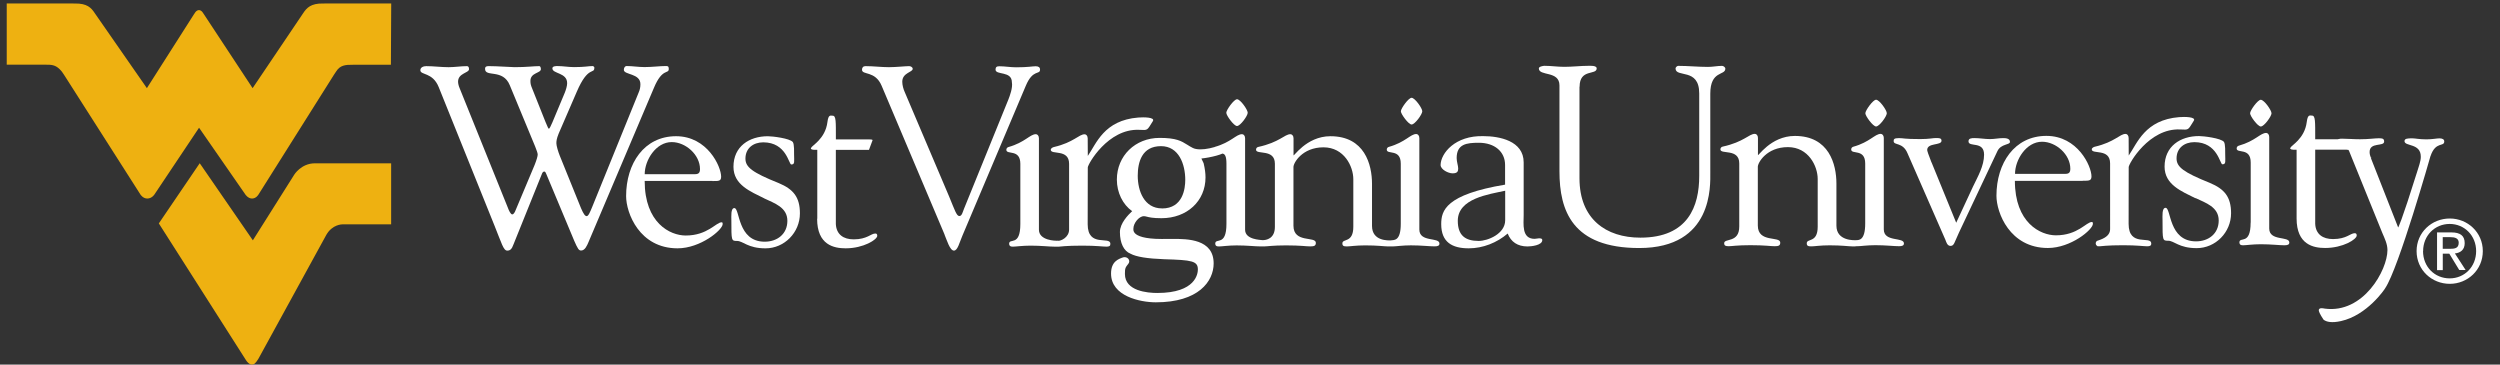 <svg xmlns="http://www.w3.org/2000/svg" xmlns:xlink="http://www.w3.org/1999/xlink" viewBox="0 0 240 35" enable-background="new 0 0 240 35"><rect x="0" y="0" width="240" height="35" fill="#333333" stroke="none"/><defs><path id="a" d="M-.844.333H240V35H-.844z"/></defs><clipPath id="b"><use xlink:href="#a" overflow="visible"/></clipPath><path clip-path="url(#b)" fill="#fff" d="M47.472 21.662c.684 1.688.856 2.397 1.223 2.397.27 0 .44-.13.61-.62l2.74-6.8c.074-.17.172-.17.22-.17.075 0 .123.1.172.22l2.69 6.43c.343.78.44.93.66.93.368 0 .564-.467.71-.81l6.286-14.82c.808-1.933 1.42-1.27 1.42-1.81 0-.27-.123-.27-.294-.27-.57 0-1.3.1-2.04.1-.59 0-1.15-.1-1.71-.1-.17 0-.27.172-.27.37 0 .49 1.59.316 1.59 1.37 0 .292-.05.536-.17.806l-4.45 10.96c-.22.536-.37.903-.54.903-.15 0-.297-.195-.54-.757l-2.05-5.064c-.147-.367-.317-.93-.317-1.174 0-.22.024-.44.22-.93l1.736-4.01c1.1-2.57 1.69-1.64 1.69-2.324 0-.073-.1-.147-.17-.147-.413 0-.71.1-1.78.1-.54 0-1.054-.1-1.59-.1-.15 0-.49 0-.49.22 0 .54 1.442.39 1.417 1.443 0 .24-.12.63-.22.88l-1.196 2.86c-.146.34-.27.61-.34.61-.05 0-.12-.17-.318-.64L51.09 8.5c-.12-.29-.17-.44-.17-.732 0-.808 1.003-.735 1.003-1.126 0-.147-.05-.294-.147-.294-.538 0-1.198.1-2.372.1-.342 0-1.64-.1-2.47-.1-.22 0-.368.025-.368.27 0 .83 1.713-.05 2.373 1.565l2.44 5.894c.12.318.24.61.24.758 0 .147-.1.513-.296 1.002l-1.81 4.306c-.097.27-.22.44-.34.44-.148 0-.32-.367-.417-.636L44.12 8.454c-.097-.22-.146-.464-.146-.612 0-.83 1.052-.83 1.052-1.198 0-.17-.05-.294-.196-.294-.587 0-1.174.1-1.76.1-.71 0-1.444-.1-2.154-.1-.244 0-.562.1-.562.392 0 .49 1.174.17 1.76 1.614l5.358 13.306z"/><path clip-path="url(#b)" fill-rule="evenodd" clip-rule="evenodd" fill="#fff" d="M68.4 17.38c.56 0 .83.026.83-.414 0-.978-1.32-3.89-4.33-3.89-3.057 0-4.793 2.618-4.793 5.75 0 1.613 1.27 5.013 4.94 5.013 2.202 0 4.33-1.77 4.33-2.33 0-.08 0-.17-.098-.17-.54 0-1.35 1.27-3.45 1.27-1.5 0-3.94-1.2-3.94-5.24h6.51zm-6.508-.66c0-1.344 1.076-3.08 2.593-3.08 1.345 0 2.715 1.223 2.715 2.592 0 .367-.147.49-.49.49h-4.818z"/><path clip-path="url(#b)" fill="#fff" d="M73.362 19.045c.98.465 2.226.856 2.226 2.152 0 1.272-.978 2.006-2.177 2.006-2.64 0-2.37-3.228-2.91-3.228-.36 0-.29.782-.29 1.198 0 1.933 0 1.957.54 1.957.59 0 1.03.71 2.74.71 1.81 0 3.3-1.518 3.3-3.352 0-1.566-.63-2.323-2.03-2.91-2.57-1.028-3.2-1.54-3.2-2.35 0-1.002.76-1.564 1.71-1.564 2.23 0 2.45 2.128 2.69 2.128.37 0 .27-.294.27-.954 0-.17.027-1.003-.12-1.2-.293-.365-1.98-.56-2.396-.56-1.786 0-3.303.977-3.303 2.934 0 1.737 1.64 2.373 2.96 3.033"/><path clip-path="url(#b)" fill-rule="evenodd" clip-rule="evenodd" fill="#fff" d="M78.444 21.002c0 2.52 1.615 2.837 2.74 2.837 1.712 0 3.033-.84 3.033-1.2 0-.2-.098-.22-.196-.22-.41 0-.78.56-2.07.56-.98 0-1.66-.47-1.71-1.47v-7.12h3.18l.335-.898c.073-.123-.21-.11-.822-.11h-2.69c0-1.76.025-2.274-.317-2.274-.198 0-.4-.14-.495.62-.203 1.624-1.526 2.26-1.54 2.45.13-.13-.45.26.567.207V21z"/><path clip-path="url(#b)" fill="#fff" d="M90.672 22.518c.22.514.514 1.54.905 1.54.367 0 .537-.806.807-1.417l6.09-14.4c.685-1.64 1.37-1.03 1.37-1.56 0-.22-.147-.32-.416-.32-.342 0-.71.1-1.884.1-.537 0-1.075-.1-1.613-.1-.24 0-.36.075-.36.32 0 .56 1.57.097 1.57 1.22.098.516-.196 1.298-.342 1.666l-4.26 10.49c-.12.293-.194.684-.44.684-.27 0-.44-.563-.977-1.86L86.838 8.8c-.1-.22-.22-.61-.22-.953 0-.88 1.026-.906 1-1.248 0-.15-.195-.25-.342-.25-.343 0-1.272.1-1.932.1-.733 0-1.492-.1-2.25-.1-.22 0-.342.125-.342.346 0 .536 1.27.07 1.886 1.54L90.68 22.52zM118.75 9.53c-.292 0-1.026 1.026-1.026 1.295 0 .27.734 1.273 1.027 1.273.32 0 1.03-.98 1.03-1.273 0-.293-.71-1.296-1.02-1.296m16.748-.14c-.293 0-1.027 1.03-1.027 1.294s.736 1.27 1.03 1.27c.317 0 1.027-.977 1.027-1.27 0-.294-.71-1.297-1.03-1.297"/><path clip-path="url(#b)" fill-rule="evenodd" clip-rule="evenodd" fill="#fff" d="M144.497 21.148c0 1.297-1.664 1.982-2.544 1.982-1.297 0-2.005-.538-2.005-1.933 0-2.152 2.984-2.543 4.55-2.886v2.84zm0-3.424c-5.724.953-6.14 2.495-6.14 3.792 0 1.736 1.05 2.323 2.642 2.323 1.37 0 2.71-.54 3.74-1.42.31.8.95 1.24 1.9 1.24.34 0 1.42-.1 1.42-.61 0-.17-.2-.17-.32-.17-.1 0-.32.05-.417.05-1.27 0-1.05-1.448-1.05-2.28v-5.06c0-2.08-2.35-2.52-3.866-2.52-2.714-.073-4.084 1.64-4.11 2.764 0 .44.735.808 1.15.808.466 0 .54-.195.54-.465s-.147-.637-.147-1.004c0-1.345.954-1.467 2.128-1.467 1.52 0 2.52.857 2.52 2.13v1.882zm-42.95 5.382c-.206.022-1.81-.01-1.81-1.053v-8.78c0-.245-.146-.392-.293-.392-.562 0-1.052.79-2.616 1.23-.123.03-.22.128-.22.27 0 .518 1.345-.12 1.345 1.35v5.77c0 2.226-1.076 1.296-1.076 1.91.024.242.17.267.366.267.27 0 .905-.097 1.688-.097 1.01 0 1.77.097 2.28.097.11 0 .2-.003.28 0 .08-.003.08 0 .165 0 .17 0 .61-.097 2.25-.097 1.37 0 1.956.097 2.298.097.27 0 .393-.05.393-.27 0-.78-2.18.393-2.18-1.88l.01-5.45c0-.32 1.947-3.746 4.928-3.615.88.04.738.08 1.317-.83.25-.393-.89-.39-1.403-.35-3.288.262-4.02 2.503-4.84 3.686v-.05l-.01-1.636c0-.246-.146-.393-.292-.393-.562 0-1.05.78-2.934 1.22-.123.024-.32.123-.32.27 0 .513 1.76-.12 1.76 1.344v6.31c0 .767-.812 1.12-1.072 1.08"/><path clip-path="url(#b)" fill="#fff" d="M133.545 23.08c-.24-.002-1.832.096-1.832-1.394V17.65c0-1.858-.71-4.573-3.988-4.573-2.372 0-3.595 2.103-3.546 1.81v-1.615c0-.244-.15-.39-.3-.39-.56 0-1.05.782-3.08 1.222-.13.024-.22.123-.22.27 0 .513 1.81-.123 1.81 1.344v6.066c0 1.13-.83 1.28-1.2 1.27-.17-.034-1.66-.038-1.66-1V13.27c0-.244-.15-.39-.29-.39-.57 0-1.05.782-2.62 1.222-.12.024-.43.848-.28.832.8-.09 1.4-.685 1.4.782v5.773c0 2.22-1.076 1.29-1.076 1.91.024.24.17.26.367.26.27 0 .903-.1 1.686-.1 1.002 0 1.76.096 2.273.096.065 0 .176.006.226 0 .04.003.115 0 .163 0 .295 0 .784-.098 2.08-.098 1.42 0 1.91.096 2.324.096.367 0 .54-.05.54-.34 0-.66-2.15.05-2.15-1.64v-5.62c-.027-.39.83-1.91 2.883-1.91 1.983 0 2.863 1.836 2.863 3.058v4.57c0 1.59-1.05 1.103-1.05 1.59 0 .246.12.295.44.295.317 0 .83-.1 1.76-.1 1.2 0 1.81.098 2.13.098.117 0 .194 0 .295-.003.08.003.163.002.265.002.27 0 .902-.1 1.685-.1 1.005 0 1.76.098 2.276.098.32 0 .468-.072.468-.27 0-.635-1.93-.096-1.93-1.344v-8.78c0-.245-.146-.392-.294-.392-.56 0-1.05.79-2.614 1.23-.12.024-.22.123-.22.27 0 .513 1.345-.123 1.345 1.344v5.772c0 1.656-.618 1.554-.93 1.59m-15.87-8.973c-.11-.175-.357-.176-.44-.176l-.055.01c-.755.27-1.408.407-1.94.407-.304 0-.566-.05-.73-.137-.208-.103-.375-.208-.536-.31-.56-.35-1.044-.654-2.65-.654-2.34 0-4.104 1.72-4.104 4.002 0 1.245.56 2.386 1.468 3.032-.365.34-1.175 1.154-1.175 2.002 0 1.07.375 1.83 1.014 2.08.55.3 1.613.473 3.255.532 2.647.077 3.214.17 3.214.984 0 .376-.186 2.255-3.893 2.255-.934 0-3.11-.178-3.11-1.824 0-.563.04-.615.333-.985.09-.116.108-.262.045-.39-.07-.15-.23-.24-.41-.24-.032 0-.07.003-.13.016-.463.16-1.17.4-1.17 1.56 0 2.182 2.81 2.76 4.3 2.76 4.096 0 5.55-2.014 5.55-3.737 0-2.35-2.54-2.35-3.906-2.35-.19 0-.375 0-.56.003l-.52.003c-1.69 0-2.332-.297-2.57-.547-.16-.168-.154-.328-.148-.46 0-.49.52-1.18 1.006-1.18.088 0 .158.016.265.043.23.06.576.15 1.427.15 2.447 0 4.224-1.647 4.224-3.91 0-.396-.053-.83-.18-1.366-.044-.1-.09-.188-.126-.266-.03-.06-.064-.13-.09-.188.833-.083 2.266-.42 2.314-.7.047-.09.136-.27.04-.43m-6.134 5.92c-1.72 0-2.33-1.69-2.33-3.134 0-1.297.39-2.843 2.232-2.843 1.72 0 2.33 1.745 2.33 3.237 0 .825-.218 2.745-2.232 2.745"/><path clip-path="url(#b)" fill-rule="evenodd" clip-rule="evenodd" fill="#fff" d="M201.357 23.106c-.15.037-.298.375.025.537.094.046-.05-.004.025 0 .08-.004.078 0 .164 0 .18 0 .62-.1 2.25-.1 1.37 0 1.96.1 2.3.1.27 0 .4-.05.4-.27 0-.783-2.174.39-2.174-1.883l.008-5.45c0-.317 1.948-3.744 4.93-3.613.882.04.737.08 1.317-.832.25-.392-.892-.39-1.405-.35-3.286.263-4.02 2.504-4.84 3.687v-.05l-.007-1.634c0-.245-.145-.393-.292-.393-.56 0-1.05.784-2.932 1.224-.12.02-.316.12-.316.26 0 .51 1.76-.126 1.76 1.342V22c0 .767-.926 1-1.192 1.104m31.95-8.11c.49-1.468 1.32-.857 1.32-1.42 0-.195-.17-.292-.465-.292-.244 0-.685.097-1.247.097-.685 0-1.076-.1-1.37-.1-.44 0-.734.02-.734.27 0 .53 1.564.17 1.564 1.49 0 .17 0 .39-.293 1.27-1.652 5.28-1.88 5.53-1.88 5.53l-2.617-6.66.05-.05c.047.22-.174-.145-.174-.536 0-.98 1.395-.49 1.395-1.003 0-.27-.144-.317-.51-.317-.393 0-.955.095-1.81.095-.66 0-1.2-.054-1.716-.054-.347 0-.378.033-.49.25-.643 1.244.91.4 1.15.905l3.204 7.9c.22.516.49 1.054.49 1.64 0 1.91-2.305 6.12-6.024 5.617-.13-.02-.42-.1-.537.05.106.03-.334-.115.428 1.014.276.216.79.33 1.668.134 2.51-.55 4.22-3.08 4.247-3.155 1.3-1.93 4.35-12.69 4.35-12.69"/><path clip-path="url(#b)" fill="#fff" d="M151.642 8.324c0-1.76 1.64-1.077 1.64-1.76 0-.295-.662-.246-.785-.246-.758 0-1.54.098-2.324.098-.66 0-1.27-.098-1.907-.098-.122 0-.538.074-.538.245 0 .782 1.98.195 1.98 1.638v8.25c0 3.77 1.224 7.36 7.657 7.36 7.118 0 6.823-6.04 6.823-7.24V8.99c0-2.25 1.444-1.712 1.444-2.397 0-.147-.195-.27-.318-.27-.44 0-.88.1-1.345.1-.96 0-1.91-.1-2.87-.1-.077 0-.248.123-.248.246 0 .93 2.274-.1 2.274 2.395v7.93c0 2.885-1.05 5.92-5.65 5.92-3.3 0-5.845-1.787-5.845-5.7V8.33z"/><path clip-path="url(#b)" fill-rule="evenodd" clip-rule="evenodd" fill="#fff" d="M199.95 17.35c.563 0 .832.024.832-.416 0-.98-1.322-3.89-4.33-3.89-3.057 0-4.793 2.618-4.793 5.75 0 1.612 1.27 5.013 4.94 5.013 2.2 0 4.32-1.76 4.32-2.324 0-.073 0-.172-.1-.172-.54 0-1.347 1.28-3.45 1.28-1.49 0-3.94-1.2-3.94-5.23h6.507zm-6.507-.66c0-1.347 1.077-3.083 2.593-3.083 1.345 0 2.715 1.223 2.715 2.593 0 .366-.14.49-.48.49h-4.82z"/><path clip-path="url(#b)" fill="#fff" d="M210.77 19.013c.978.465 2.226.856 2.226 2.152 0 1.272-.978 2.006-2.177 2.006-2.65 0-2.38-3.22-2.92-3.22-.37 0-.296.786-.296 1.2 0 1.935 0 1.96.54 1.96.586 0 1.026.71 2.74.71 1.81 0 3.3-1.517 3.3-3.35 0-1.567-.636-2.325-2.03-2.91-2.568-1.03-3.204-1.54-3.204-2.35 0-1.003.758-1.565 1.71-1.565 2.228 0 2.448 2.128 2.69 2.128.37 0 .27-.292.27-.952 0-.17.026-1.002-.12-1.2-.294-.364-1.98-.56-2.398-.56-1.785 0-3.302.98-3.302 2.935 0 1.736 1.64 2.37 2.96 3.033"/><path clip-path="url(#b)" fill-rule="evenodd" clip-rule="evenodd" fill="#fff" d="M220.473 20.97c0 2.518 1.614 2.836 2.74 2.836 1.712 0 3.032-.83 3.032-1.198 0-.196-.098-.22-.195-.22-.416 0-.783.563-2.08.563-.978 0-1.663-.46-1.71-1.46v-7.12h3.178l.334-.89c.073-.12-.21-.11-.822-.11h-2.69c0-1.76.023-2.275-.32-2.275-.195 0-.397-.14-.493.62-.204 1.628-1.526 2.26-1.542 2.45.13-.13-.45.26.568.21v6.606z"/><path clip-path="url(#b)" fill="#fff" d="M185.42 15.586c-.288-.723-.41-1.11-.41-1.182 0-.724 1.375-.41 1.375-.893 0-.26-.216-.26-.554-.26-.29 0-.6.1-1.49.1-1.59 0-1.59-.093-2.05-.093-.48 0-.5.12-.5.29 0 .434.867.07 1.326 1.158l3.643 8.32c.07.17.165.58.48.58.36 0 .36-.29.82-1.277l3.69-7.818c.34-.724 1.206-.58 1.206-.89 0-.34-.41-.364-.654-.364-.41 0-.844.095-1.254.095-.53 0-.986-.096-1.493-.096-.314 0-.58.022-.58.312 0 .603 1.496-.073 1.496 1.28 0 1.084-.603 2.1-1.062 3.062l-1.614 3.473-2.365-5.79zm-7.292 8.054c.082.006.115-.004.222-.004.27 0 .906-.098 1.688-.098 1.004 0 1.762.098 2.276.098.317 0 .464-.074.464-.27 0-.635-1.933-.097-1.933-1.345v-8.78c0-.24-.146-.39-.293-.39-.562 0-1.05.79-2.616 1.23-.123.028-.22.12-.22.27 0 .516 1.344-.12 1.344 1.347v5.77c0 1.67-.632 1.576-.905 1.59-.087 0-1.858.11-1.858-1.393v-4.04c0-1.86-.71-4.575-3.987-4.575-2.372 0-3.596 2.103-3.546 1.81v-1.62c0-.245-.147-.39-.295-.39-.57 0-1.06.782-3.08 1.222-.13.025-.23.122-.23.27 0 .513 1.81-.124 1.81 1.344v6.066c0 1.59-1.447 1.1-1.447 1.59 0 .244.123.294.442.294.292 0 .78-.098 2.08-.098 1.416 0 1.905.098 2.32.098.367 0 .54-.05.54-.343 0-.66-2.153.05-2.153-1.64V16.03c-.022-.39.83-1.907 2.888-1.907 1.98 0 2.86 1.835 2.86 3.058v4.58c0 1.59-1.05 1.1-1.05 1.59 0 .25.12.3.44.3s.83-.1 1.76-.1c1.2 0 1.81.1 2.13.1l.338.003M180.1 9.575c-.294 0-1.027 1.028-1.027 1.297 0 .27.735 1.27 1.03 1.27.32 0 1.03-.98 1.03-1.27 0-.294-.71-1.297-1.03-1.297M216.06 21.37c0 2.225-1.077 1.296-1.077 1.907.02.245.17.27.364.27.27 0 .904-.1 1.687-.1 1.005 0 1.76.1 2.276.1.32 0 .465-.073.465-.27 0-.635-1.93-.097-1.93-1.344v-8.78c0-.245-.146-.392-.29-.392-.56 0-1.05.78-2.617 1.22-.12.026-.22.125-.22.27 0 .516 1.35-.12 1.35 1.347v5.773zm.974-11.793c-.293 0-1.026 1.028-1.026 1.297 0 .27.734 1.27 1.028 1.27.32 0 1.03-.98 1.03-1.27 0-.292-.71-1.295-1.03-1.295"/><path clip-path="url(#b)" fill="#fff" d="M235.18 27.248c1.708 0 3.17-1.327 3.17-3.144 0-1.8-1.462-3.128-3.17-3.128-1.728 0-3.188 1.328-3.188 3.128 0 1.817 1.46 3.144 3.187 3.144m-2.56-3.144c0-1.485 1.12-2.606 2.55-2.606 1.42 0 2.54 1.12 2.54 2.606 0 1.51-1.12 2.62-2.54 2.62-1.44 0-2.558-1.11-2.558-2.62m1.892.25h.63l.954 1.567h.613l-1.03-1.59c.536-.06.94-.35.94-.99 0-.71-.42-1.03-1.28-1.03h-1.374v3.62h.55v-1.57zm0-.466v-1.12h.746c.38 0 .788.082.788.53 0 .557-.414.59-.88.59h-.654z"/><path clip-path="url(#b)" fill="#EEB111" d="M37.55.334h-6.178l-.37.003c-1.142-.02-1.556.406-1.898.93L24.25 8.463l-4.645-7.05-.155-.23S19.323.975 19.1.97c-.225.005-.352.212-.352.212l-.155.23-4.492 7.05-5-7.194c-.34-.525-.75-.95-1.9-.93L6.83.333H.646v5.874h3.64c.764-.007 1.12.03 1.645.66l.22.32 7.34 11.502s.24.37.648.37c.438 0 .68-.38.68-.38l4.29-6.417 4.446 6.41s.25.38.63.387c.404.01.627-.38.627-.38l7.246-11.5.213-.32c.374-.59.85-.65 1.615-.642l3.64-.003.03-5.888zM28.234 16.79l-3.96 6.28-5.1-7.4-3.927 5.777 8.277 12.986c.286.488.513.56.63.566.248.01.393-.13.666-.58l6.5-11.86c.577-1.03 1.543-1.02 1.543-1.02h4.687v-5.86h-7.317c-1.333 0-2 1.11-2 1.11"/></svg>